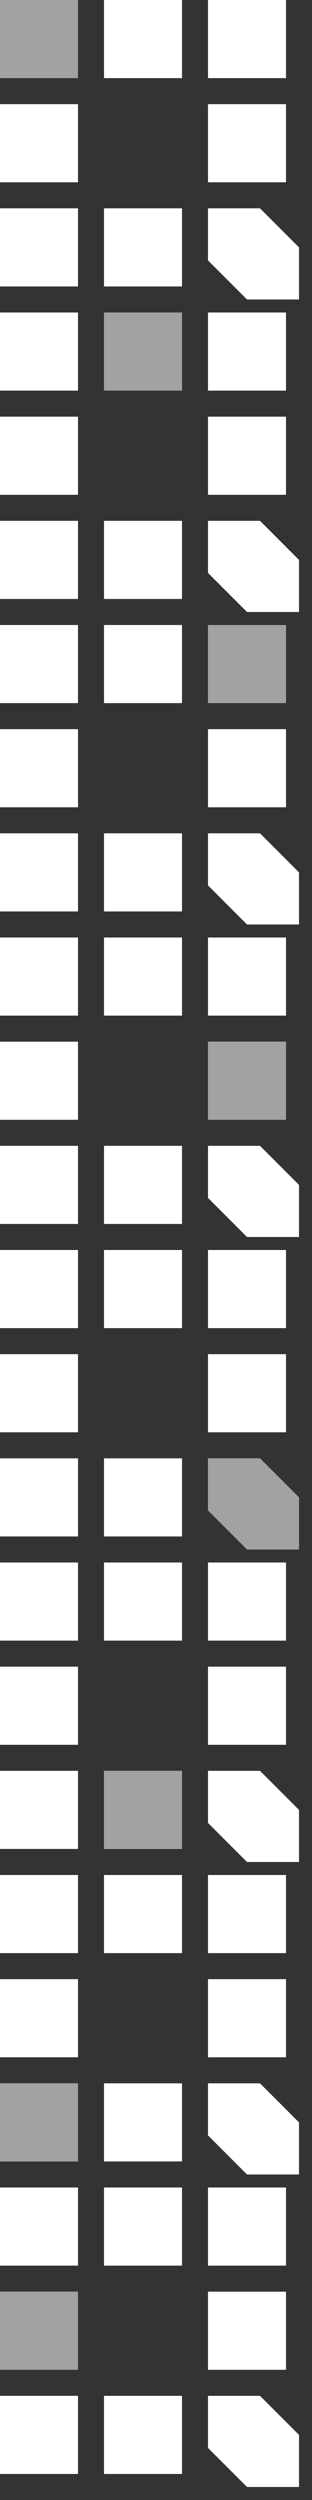 <svg xmlns="http://www.w3.org/2000/svg" xmlns:xlink="http://www.w3.org/1999/xlink" width="24" height="192" preserveAspectRatio="xMidYMid"><rect width="100%" height="100%" fill="#333333" stroke="none"/><symbol id="a"><path fill="#fff" fill-rule="evenodd" d="M0 0h6v6H0V0zm8 0h6v6H8V0zm8 0h6v6h-6V0zM0 8h6v6H0V8zm16 0h6v6h-6V8zM0 16h6v6H0v-6zm8 0h6v6H8v-6zm8 0h4l3 3v4h-4l-3-3z"/></symbol><symbol id="c"><path fill="#a1a3a1" fill-rule="evenodd" d="M0 0h4l3 3v4H3L0 4z"/></symbol><symbol id="b"><path fill="#a1a3a1" d="M0 0h6v6H0z"/></symbol><use xlink:href="#a"/><use xlink:href="#b"/><use y="24" xlink:href="#a"/><use x="8" y="24" xlink:href="#b"/><use y="48" xlink:href="#a"/><use x="16" y="48" xlink:href="#b"/><use y="72" xlink:href="#a"/><use x="16" y="80" xlink:href="#b"/><g><use y="96" xlink:href="#a"/><use x="16" y="112" xlink:href="#c"/></g><g><use y="120" xlink:href="#a"/><use x="8" y="136" xlink:href="#b"/></g><g><use y="144" xlink:href="#a"/><use y="160" xlink:href="#b"/></g><g><use y="168" xlink:href="#a"/><use y="176" xlink:href="#b"/></g></svg>